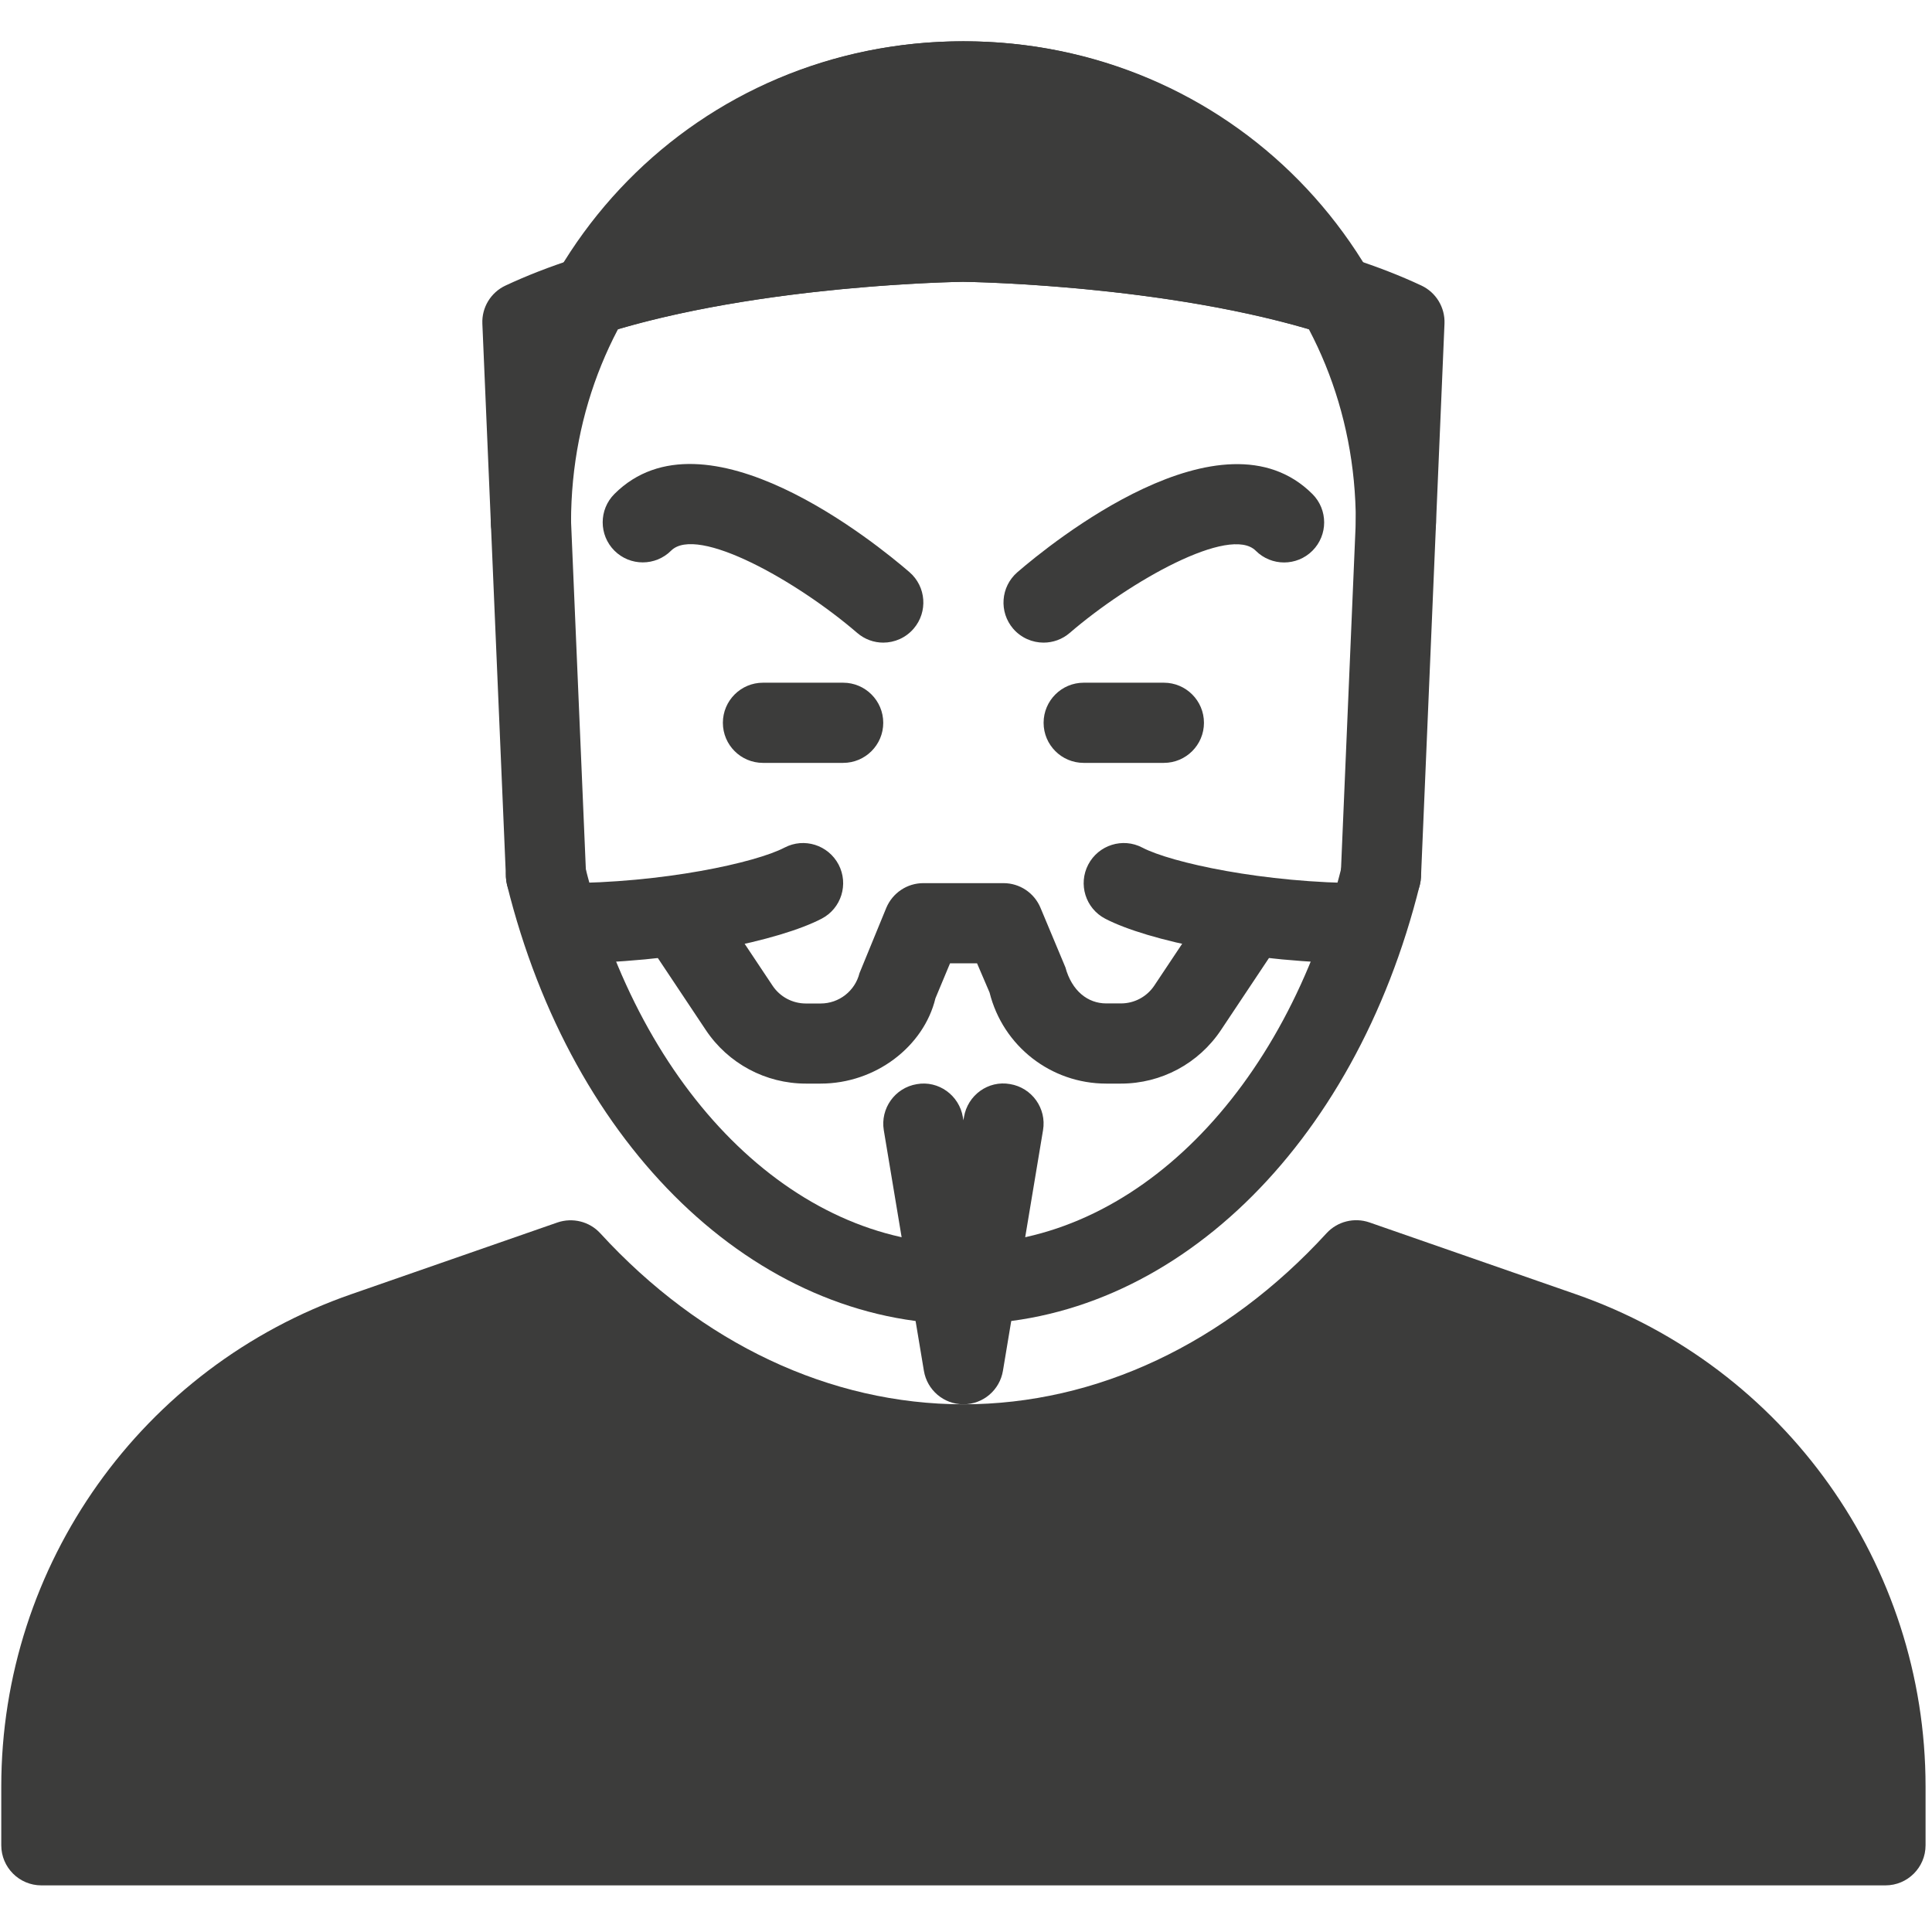 <svg width="150" height="150" viewBox="0 0 150 150" fill="none" xmlns="http://www.w3.org/2000/svg">
<g clip-path="url(#clip0_477_28596)">
<path d="M122.327 100.477L106.317 94.906C105.146 94.507 103.846 94.825 102.999 95.74C95.149 104.312 85.133 109.03 74.799 109.03C64.466 109.03 54.45 104.312 46.6 95.746C45.76 94.831 44.453 94.514 43.282 94.912L27.272 100.483C11.018 106.129 0.099 121.486 0.099 138.698V143.268C0.099 144.986 1.494 146.38 3.212 146.38H146.387C148.105 146.38 149.5 144.986 149.5 143.268V138.698C149.499 121.486 138.581 106.129 122.327 100.477Z" fill="#3C3C3B"/>
<path d="M65.462 53.005H59.237C57.519 53.005 56.124 54.4 56.124 56.118C56.124 57.836 57.519 59.23 59.237 59.23H65.462C67.18 59.23 68.575 57.836 68.575 56.118C68.575 54.4 67.18 53.005 65.462 53.005Z" fill="#3C3C3B"/>
<path d="M90.362 53.005H84.137C82.419 53.005 81.025 54.4 81.025 56.118C81.025 57.836 82.419 59.23 84.137 59.23H90.362C92.08 59.23 93.475 57.836 93.475 56.118C93.475 54.4 92.08 53.005 90.362 53.005Z" fill="#3C3C3B"/>
<path d="M107.96 64.938C106.28 64.521 104.605 65.536 104.188 67.211C99.83 84.778 88.022 96.58 74.8 96.58C61.578 96.58 49.769 84.778 45.411 67.211C44.994 65.536 43.301 64.521 41.639 64.938C39.971 65.349 38.956 67.043 39.367 68.711C44.428 89.104 58.664 102.805 74.8 102.805C90.935 102.805 105.171 89.104 110.232 68.711C110.643 67.043 109.629 65.349 107.96 64.938Z" fill="#3C3C3B"/>
<path d="M74.8 3.205C54.226 3.205 38.109 19.614 38.109 40.555C38.109 42.273 39.504 43.668 41.222 43.668C42.94 43.668 44.335 42.273 44.335 40.555C44.335 23.1 57.712 9.43 74.8 9.43C91.887 9.43 105.265 23.1 105.265 40.555C105.265 42.273 106.659 43.668 108.377 43.668C110.095 43.668 111.49 42.273 111.49 40.555C111.49 19.614 95.374 3.205 74.8 3.205Z" fill="#3C3C3B"/>
<path d="M98.312 69.084C96.868 68.132 94.95 68.518 93.998 69.949L89.622 76.517C89.043 77.388 88.072 77.905 87.032 77.905H85.887C84.455 77.905 83.216 76.934 82.718 75.104L80.782 70.478C80.296 69.32 79.17 68.567 77.912 68.567H71.687C70.43 68.567 69.303 69.32 68.811 70.485L66.732 75.552C66.384 76.94 65.145 77.911 63.713 77.911H62.568C61.528 77.911 60.557 77.394 59.978 76.523L55.602 69.956C54.65 68.517 52.72 68.138 51.288 69.09C49.856 70.043 49.471 71.972 50.423 73.404L54.799 79.972C56.536 82.574 59.443 84.13 62.568 84.13H63.713C68.008 84.13 71.731 81.223 72.627 77.507L73.76 74.793H75.858L76.829 77.058C77.869 81.223 81.597 84.13 85.886 84.13H87.032C90.157 84.13 93.064 82.574 94.8 79.966L99.177 73.398C100.129 71.966 99.744 70.037 98.312 69.084Z" fill="#3C3C3B"/>
<path d="M65.107 67.123C64.304 65.605 62.437 65.007 60.905 65.81C58.696 66.968 51.481 68.568 43.675 68.568C41.956 68.568 40.562 69.962 40.562 71.68C40.562 73.398 41.956 74.793 43.675 74.793C52.439 74.793 60.581 73.006 63.794 71.325C65.319 70.529 65.904 68.649 65.107 67.123Z" fill="#3C3C3B"/>
<path d="M105.925 68.568C98.119 68.568 90.904 66.968 88.694 65.81C87.169 65.007 85.289 65.605 84.492 67.123C83.695 68.649 84.28 70.528 85.805 71.325C89.017 73.006 97.16 74.793 105.924 74.793C107.643 74.793 109.037 73.398 109.037 71.68C109.037 69.962 107.643 68.568 105.925 68.568Z" fill="#3C3C3B"/>
<path d="M70.611 44.421C68.015 42.18 54.712 31.342 47.703 38.352C46.489 39.565 46.489 41.539 47.703 42.753C48.916 43.967 50.89 43.967 52.104 42.753C54.127 40.742 61.877 45.112 66.546 49.133C67.137 49.644 67.853 49.893 68.575 49.893C69.447 49.893 70.318 49.526 70.934 48.81C72.055 47.508 71.912 45.547 70.611 44.421Z" fill="#3C3C3B"/>
<path d="M101.897 38.358C94.894 31.361 81.585 42.186 78.989 44.427C77.688 45.554 77.545 47.514 78.665 48.816C79.281 49.525 80.147 49.893 81.024 49.893C81.747 49.893 82.469 49.644 83.054 49.139C87.729 45.112 95.491 40.754 97.496 42.759C98.71 43.973 100.683 43.973 101.897 42.759C103.111 41.545 103.111 39.572 101.897 38.358Z" fill="#3C3C3B"/>
<path d="M110.363 22.173C97.06 15.929 75.734 15.661 74.775 15.655C73.872 15.661 52.546 15.929 39.243 22.173C38.103 22.708 37.4 23.872 37.45 25.123L39.28 68.088C39.355 69.812 40.855 71.182 42.523 71.07C44.241 70.996 45.573 69.545 45.499 67.827L43.762 26.997C55.969 22.117 74.632 21.88 74.769 21.88C74.968 21.88 93.624 22.117 105.838 26.997L104.101 67.827C104.026 69.545 105.358 70.996 107.076 71.07C107.12 71.07 107.17 71.07 107.213 71.07C108.869 71.07 110.251 69.763 110.326 68.088L112.15 25.123C112.2 23.872 111.496 22.708 110.363 22.173Z" fill="#3C3C3B"/>
<path d="M78.423 84.168C76.723 83.862 75.124 85.033 74.843 86.726L74.8 86.981L74.756 86.732C74.476 85.039 72.864 83.869 71.177 84.174C69.484 84.454 68.338 86.06 68.618 87.753L71.731 106.428C71.98 107.928 73.275 109.03 74.8 109.03C76.325 109.03 77.62 107.928 77.869 106.422L80.981 87.747C81.268 86.054 80.116 84.448 78.423 84.168Z" fill="#3C3C3B"/>
<path d="M106.311 21.351C99.681 9.99 87.897 3.205 74.8 3.205C61.703 3.205 49.919 9.99 43.289 21.351C42.635 22.459 42.741 23.86 43.544 24.862C44.347 25.87 45.692 26.281 46.912 25.889C58.97 22.079 74.669 21.88 74.769 21.88C74.924 21.88 90.605 22.073 102.688 25.889C102.993 25.988 103.31 26.032 103.622 26.032C104.549 26.032 105.452 25.615 106.056 24.862C106.859 23.86 106.964 22.459 106.311 21.351Z" fill="#3C3C3B"/>
</g>
<defs>
<clipPath id="clip0_477_28596">
<rect width="149.4" height="149.4" fill="white" transform="translate(0.1 0.093)"/>
</clipPath>
</defs>
</svg>
